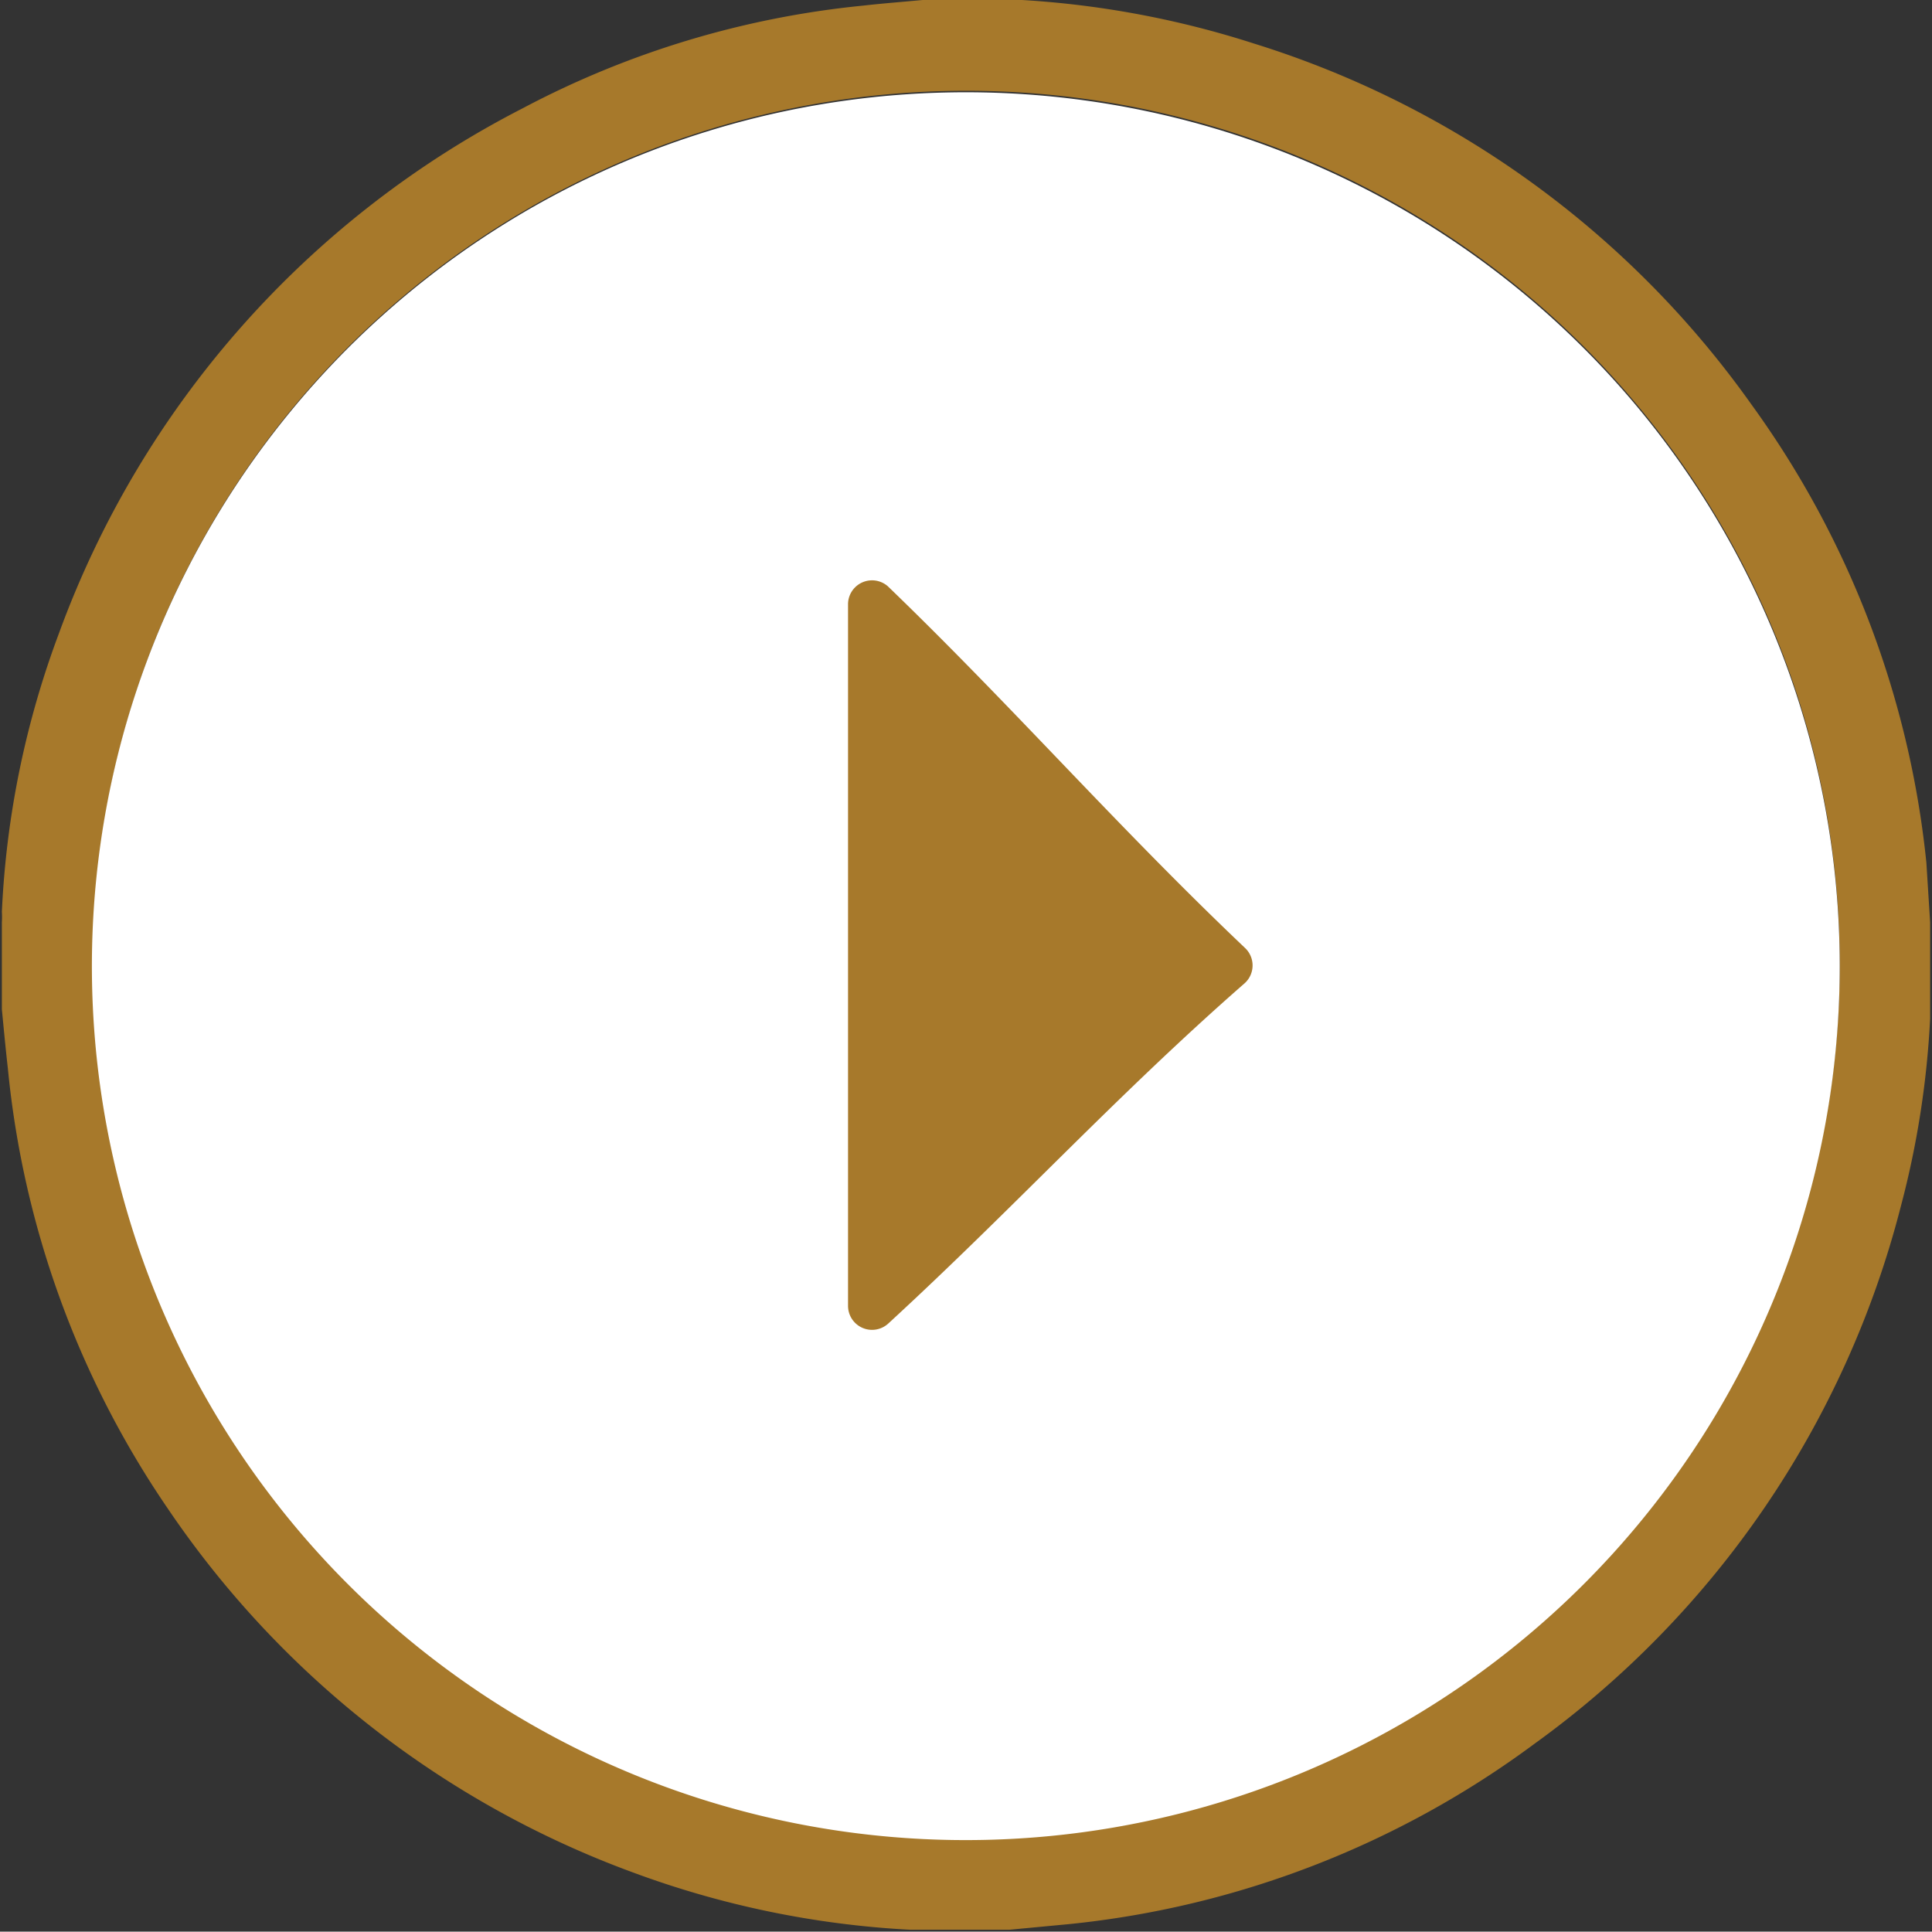 <svg xmlns="http://www.w3.org/2000/svg" viewBox="0 0 51.51 51.5"><rect x="0" y="0" width="51.51" height="51.5" fill="#333333" stroke="none"/><defs><style>.cls-1{fill:#a7792b;}.cls-2{fill:#fff;}</style></defs><title>Next</title><g id="Layer_2" data-name="Layer 2"><g id="Layer_1-2" data-name="Layer 1"><path class="cls-1" d="M51.36,23A25.14,25.14,0,0,0,46.7,10.79,25.56,25.56,0,0,0,33.43,1.16,25,25,0,0,0,27.25,0c-.11,0-.23,0-.34,0H24.6c-.53.05-1.06.09-1.59.15a24.54,24.54,0,0,0-9.08,2.74,25.59,25.59,0,0,0-12.36,14A24.27,24.27,0,0,0,.05,24.31a2.33,2.33,0,0,1,0,.28v2.32c.05.52.1,1.05.16,1.58A25.07,25.07,0,0,0,4.48,40.23a25.62,25.62,0,0,0,12.39,9.69,25,25,0,0,0,7.4,1.53l.33,0h2.31l1.59-.15a25.07,25.07,0,0,0,12.4-4.8,25.46,25.46,0,0,0,9.78-14.34,24.21,24.21,0,0,0,.78-5c0-.1,0-.2,0-.3V24.59ZM25.7,49A23.29,23.29,0,1,1,49.05,25.76,23.31,23.31,0,0,1,25.7,49Z"/><path class="cls-2" d="M49.05,25.76A23.3,23.3,0,1,1,25.82,2.46,23.3,23.3,0,0,1,49.05,25.76Z"/><path class="cls-1" d="M23.67,15.63C27,18.84,29.75,22,33.19,25.27a.64.64,0,0,1,0,.94c-3.43,3-6.16,6-9.51,9.08a.64.64,0,0,1-1.07-.47V16.09A.64.64,0,0,1,23.67,15.63Z"/></g></g></svg>